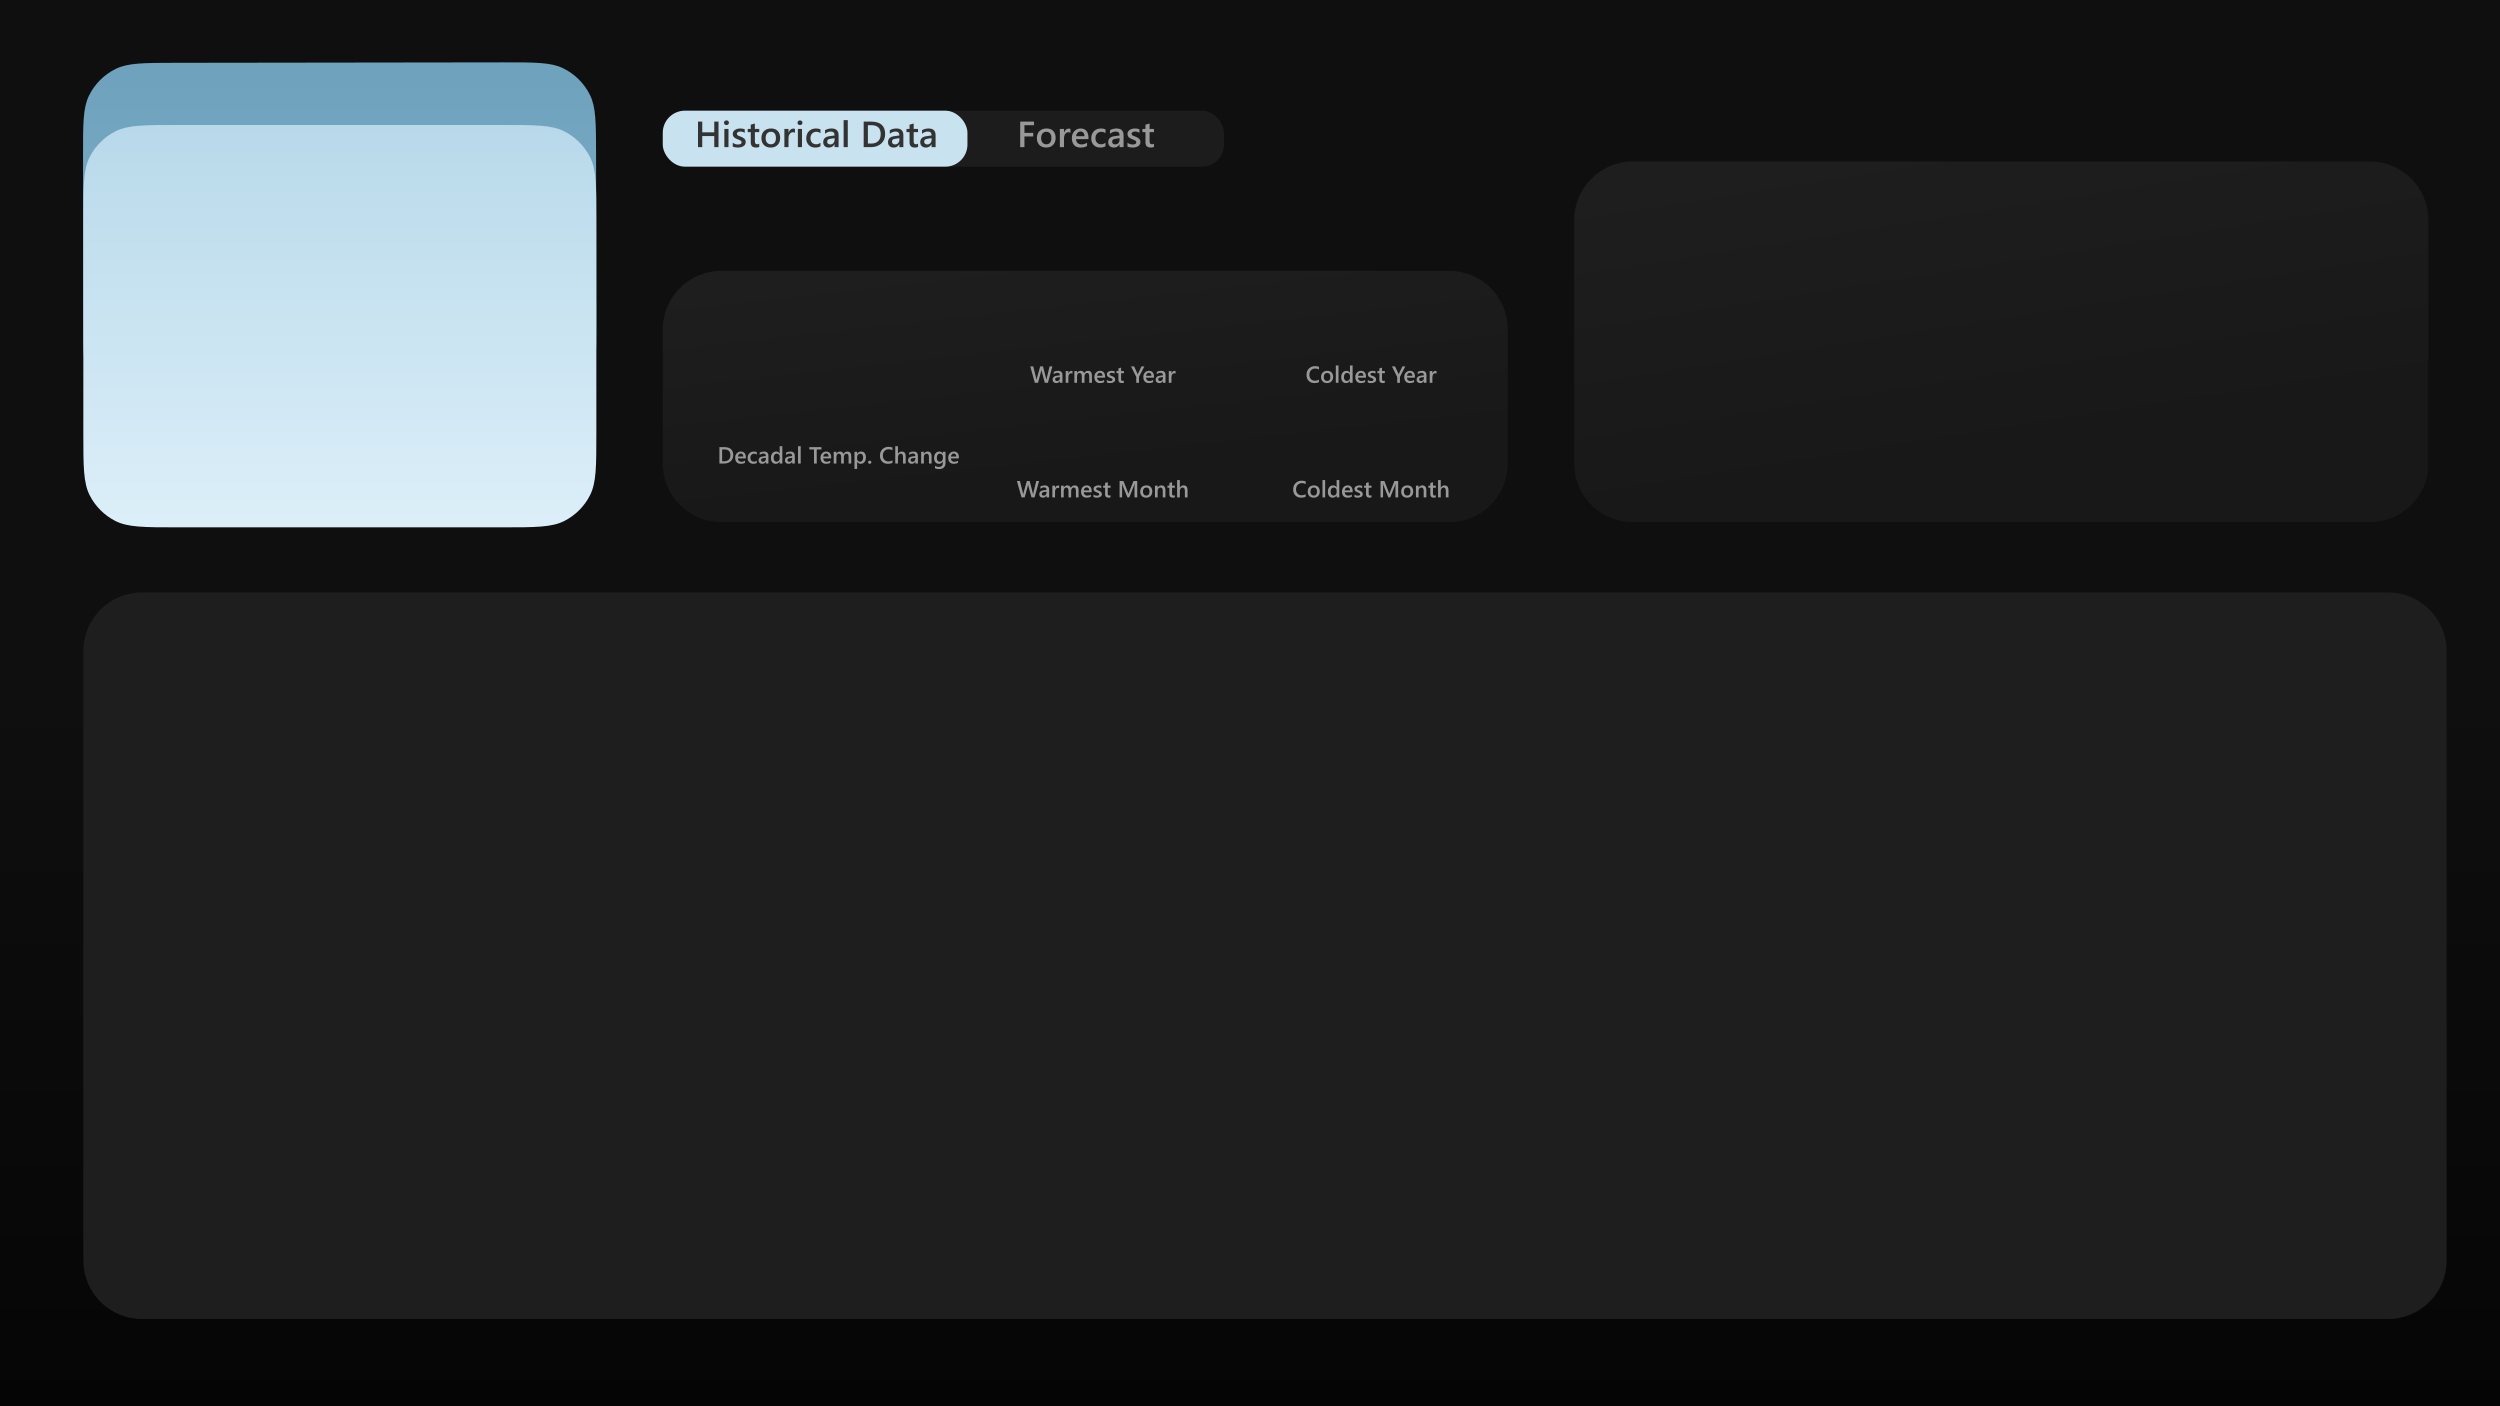 <svg width="1920" height="1080" viewBox="0 0 1920 1080" fill="none" xmlns="http://www.w3.org/2000/svg">
<g clip-path="url(#clip0_38_2)">
<rect x="-16" y="-23" width="2050" height="1211" fill="url(#paint0_linear_38_2)"/>
<path d="M64 500C64 475.147 84.147 455 109 455H1834C1858.85 455 1879 475.147 1879 500V968C1879 992.853 1858.85 1013 1834 1013H109C84.147 1013 64 992.853 64 968V500Z" fill="url(#paint1_linear_38_2)"/>
<path d="M509 253C509 228.147 529.147 208 554 208H1113C1137.85 208 1158 228.147 1158 253V356C1158 380.853 1137.85 401 1113 401H554C529.147 401 509 380.853 509 356V253Z" fill="url(#paint2_linear_38_2)"/>
<path d="M1209 169C1209 144.147 1229.15 124 1254 124H1820C1844.85 124 1865 144.147 1865 169V356C1865 380.853 1844.85 401 1820 401H1254C1229.15 401 1209 380.853 1209 356V169Z" fill="url(#paint3_linear_38_2)"/>
<g filter="url(#filter0_d_38_2)">
<path d="M457.955 242.443C457.988 266.796 458.005 278.973 453.429 288.346C449.048 297.32 441.806 304.582 432.843 308.988C423.483 313.59 411.306 313.606 386.952 313.64L135.153 313.984C110.799 314.018 98.622 314.034 89.249 309.458C80.275 305.077 73.013 297.835 68.607 288.873C64.005 279.512 63.989 267.335 63.955 242.982L63.781 115.437C63.748 91.084 63.731 78.907 68.307 69.534C72.688 60.559 79.93 53.297 88.893 48.892C98.253 44.29 110.43 44.273 134.784 44.24L386.583 43.895C410.937 43.862 423.114 43.845 432.487 48.421C441.461 52.803 448.723 60.045 453.129 69.007C457.731 78.368 457.747 90.544 457.781 114.898L457.955 242.443Z" fill="url(#paint4_linear_38_2)"/>
</g>
<g filter="url(#filter1_d_38_2)">
<path d="M64 164C64 138.798 64 126.196 68.905 116.57C73.219 108.103 80.103 101.219 88.57 96.905C98.197 92 110.798 92 136 92H386C411.202 92 423.804 92 433.43 96.905C441.897 101.219 448.781 108.103 453.095 116.57C458 126.196 458 138.798 458 164V329C458 354.202 458 366.804 453.095 376.43C448.781 384.897 441.897 391.781 433.43 396.095C423.804 401 411.202 401 386 401H136C110.798 401 98.197 401 88.57 396.095C80.103 391.781 73.219 384.897 68.905 376.43C64 366.804 64 354.202 64 329V164Z" fill="url(#paint5_linear_38_2)"/>
</g>
<g filter="url(#filter2_d_38_2)">
<rect x="713" y="81" width="227" height="43" rx="17" fill="#1C1C1C"/>
</g>
<g filter="url(#filter3_d_38_2)">
<rect x="509" y="81" width="234" height="43" rx="17" fill="#C9E2EF"/>
</g>
<path d="M551.818 113H548.551V104.496H539.322V113H536.068V93.394H539.322V101.639H548.551V93.394H551.818V113ZM557.902 96.061C557.383 96.061 556.936 95.892 556.562 95.555C556.198 95.217 556.016 94.789 556.016 94.269C556.016 93.75 556.198 93.317 556.562 92.971C556.936 92.624 557.383 92.451 557.902 92.451C558.44 92.451 558.896 92.624 559.27 92.971C559.643 93.317 559.83 93.75 559.83 94.269C559.83 94.762 559.643 95.186 559.27 95.541C558.896 95.887 558.44 96.061 557.902 96.061ZM559.475 113H556.303V99H559.475V113ZM562.756 112.562V109.623C563.941 110.525 565.249 110.977 566.68 110.977C568.594 110.977 569.551 110.411 569.551 109.281C569.551 108.962 569.469 108.693 569.305 108.475C569.141 108.247 568.917 108.046 568.635 107.873C568.361 107.7 568.033 107.545 567.65 107.408C567.277 107.271 566.857 107.117 566.393 106.943C565.818 106.715 565.299 106.474 564.834 106.219C564.378 105.964 563.995 105.676 563.686 105.357C563.385 105.029 563.157 104.66 563.002 104.25C562.847 103.84 562.77 103.361 562.77 102.814C562.77 102.14 562.929 101.548 563.248 101.037C563.567 100.518 563.995 100.085 564.533 99.738C565.071 99.383 565.682 99.118 566.365 98.945C567.049 98.763 567.755 98.672 568.484 98.672C569.779 98.672 570.936 98.868 571.957 99.26V102.035C570.973 101.361 569.842 101.023 568.566 101.023C568.165 101.023 567.801 101.064 567.473 101.146C567.154 101.229 566.88 101.342 566.652 101.488C566.424 101.634 566.247 101.812 566.119 102.021C565.992 102.222 565.928 102.445 565.928 102.691C565.928 102.992 565.992 103.247 566.119 103.457C566.247 103.667 566.434 103.854 566.68 104.018C566.935 104.173 567.236 104.318 567.582 104.455C567.938 104.583 568.343 104.724 568.799 104.879C569.4 105.125 569.938 105.376 570.412 105.631C570.895 105.886 571.305 106.178 571.643 106.506C571.98 106.825 572.24 107.199 572.422 107.627C572.604 108.046 572.695 108.548 572.695 109.131C572.695 109.842 572.531 110.462 572.203 110.99C571.875 111.519 571.438 111.956 570.891 112.303C570.344 112.649 569.71 112.904 568.99 113.068C568.279 113.242 567.527 113.328 566.734 113.328C565.203 113.328 563.877 113.073 562.756 112.562ZM583.1 112.85C582.48 113.16 581.664 113.314 580.652 113.314C577.936 113.314 576.578 112.011 576.578 109.404V101.488H574.24V99H576.578V95.76L579.75 94.857V99H583.1V101.488H579.75V108.488C579.75 109.318 579.9 109.91 580.201 110.266C580.502 110.621 581.003 110.799 581.705 110.799C582.243 110.799 582.708 110.644 583.1 110.334V112.85ZM591.877 113.328C589.717 113.328 587.99 112.676 586.695 111.373C585.41 110.061 584.768 108.324 584.768 106.164C584.768 103.812 585.438 101.976 586.777 100.654C588.126 99.333 589.94 98.672 592.219 98.672C594.406 98.672 596.111 99.314 597.332 100.6C598.553 101.885 599.164 103.667 599.164 105.945C599.164 108.178 598.503 109.969 597.182 111.318C595.869 112.658 594.101 113.328 591.877 113.328ZM592.027 101.201C590.788 101.201 589.808 101.634 589.088 102.5C588.368 103.366 588.008 104.56 588.008 106.082C588.008 107.549 588.372 108.707 589.102 109.555C589.831 110.393 590.806 110.812 592.027 110.812C593.276 110.812 594.233 110.398 594.898 109.568C595.573 108.739 595.91 107.559 595.91 106.027C595.91 104.487 595.573 103.298 594.898 102.459C594.233 101.62 593.276 101.201 592.027 101.201ZM610.525 102.021C610.143 101.721 609.591 101.57 608.871 101.57C607.932 101.57 607.148 101.994 606.52 102.842C605.891 103.689 605.576 104.842 605.576 106.301V113H602.404V99H605.576V101.885H605.631C605.941 100.9 606.415 100.135 607.053 99.588C607.7 99.032 608.42 98.754 609.213 98.754C609.787 98.754 610.225 98.841 610.525 99.014V102.021ZM614.367 96.061C613.848 96.061 613.401 95.892 613.027 95.555C612.663 95.217 612.48 94.789 612.48 94.269C612.48 93.75 612.663 93.317 613.027 92.971C613.401 92.624 613.848 92.451 614.367 92.451C614.905 92.451 615.361 92.624 615.734 92.971C616.108 93.317 616.295 93.75 616.295 94.269C616.295 94.762 616.108 95.186 615.734 95.541C615.361 95.887 614.905 96.061 614.367 96.061ZM615.939 113H612.768V99H615.939V113ZM630.117 112.357C628.996 113.005 627.67 113.328 626.139 113.328C624.061 113.328 622.383 112.681 621.107 111.387C619.831 110.083 619.193 108.397 619.193 106.328C619.193 104.022 619.877 102.172 621.244 100.777C622.62 99.374 624.457 98.672 626.754 98.672C628.03 98.672 629.156 98.895 630.131 99.342V102.295C629.156 101.566 628.117 101.201 627.014 101.201C625.674 101.201 624.576 101.657 623.719 102.568C622.862 103.471 622.434 104.656 622.434 106.123C622.434 107.572 622.835 108.716 623.637 109.555C624.448 110.393 625.533 110.812 626.891 110.812C628.03 110.812 629.105 110.407 630.117 109.596V112.357ZM644.021 113H640.945V110.812H640.891C639.924 112.49 638.507 113.328 636.639 113.328C635.262 113.328 634.182 112.954 633.398 112.207C632.624 111.46 632.236 110.471 632.236 109.24C632.236 106.597 633.758 105.057 636.803 104.619L640.959 104.031C640.959 102.035 640.011 101.037 638.115 101.037C636.447 101.037 634.943 101.611 633.604 102.76V99.984C635.08 99.109 636.785 98.672 638.717 98.672C642.253 98.672 644.021 100.413 644.021 103.895V113ZM640.959 106.123L638.02 106.533C637.108 106.652 636.42 106.875 635.955 107.203C635.499 107.522 635.271 108.087 635.271 108.898C635.271 109.491 635.481 109.979 635.9 110.361C636.329 110.735 636.898 110.922 637.609 110.922C638.576 110.922 639.373 110.585 640.002 109.91C640.64 109.227 640.959 108.37 640.959 107.34V106.123ZM651.09 113H647.904V92.273H651.09V113ZM663.299 113V93.394H668.959C676.187 93.394 679.801 96.58 679.801 102.951C679.801 105.977 678.798 108.411 676.793 110.252C674.788 112.084 672.099 113 668.727 113H663.299ZM666.539 96.156V110.252H669.137C671.424 110.252 673.202 109.623 674.469 108.365C675.745 107.107 676.383 105.33 676.383 103.033C676.383 98.449 674.008 96.156 669.26 96.156H666.539ZM693.787 113H690.711V110.812H690.656C689.69 112.49 688.273 113.328 686.404 113.328C685.028 113.328 683.948 112.954 683.164 112.207C682.389 111.46 682.002 110.471 682.002 109.24C682.002 106.597 683.524 105.057 686.568 104.619L690.725 104.031C690.725 102.035 689.777 101.037 687.881 101.037C686.213 101.037 684.709 101.611 683.369 102.76V99.984C684.846 99.109 686.55 98.672 688.482 98.672C692.019 98.672 693.787 100.413 693.787 103.895V113ZM690.725 106.123L687.785 106.533C686.874 106.652 686.186 106.875 685.721 107.203C685.265 107.522 685.037 108.087 685.037 108.898C685.037 109.491 685.247 109.979 685.666 110.361C686.094 110.735 686.664 110.922 687.375 110.922C688.341 110.922 689.139 110.585 689.768 109.91C690.406 109.227 690.725 108.37 690.725 107.34V106.123ZM705.053 112.85C704.433 113.16 703.617 113.314 702.605 113.314C699.889 113.314 698.531 112.011 698.531 109.404V101.488H696.193V99H698.531V95.76L701.703 94.857V99H705.053V101.488H701.703V108.488C701.703 109.318 701.854 109.91 702.154 110.266C702.455 110.621 702.956 110.799 703.658 110.799C704.196 110.799 704.661 110.644 705.053 110.334V112.85ZM718.533 113H715.457V110.812H715.402C714.436 112.49 713.019 113.328 711.15 113.328C709.774 113.328 708.694 112.954 707.91 112.207C707.135 111.46 706.748 110.471 706.748 109.24C706.748 106.597 708.27 105.057 711.314 104.619L715.471 104.031C715.471 102.035 714.523 101.037 712.627 101.037C710.959 101.037 709.455 101.611 708.115 102.76V99.984C709.592 99.109 711.296 98.672 713.229 98.672C716.765 98.672 718.533 100.413 718.533 103.895V113ZM715.471 106.123L712.531 106.533C711.62 106.652 710.932 106.875 710.467 107.203C710.011 107.522 709.783 108.087 709.783 108.898C709.783 109.491 709.993 109.979 710.412 110.361C710.84 110.735 711.41 110.922 712.121 110.922C713.087 110.922 713.885 110.585 714.514 109.91C715.152 109.227 715.471 108.37 715.471 107.34V106.123Z" fill="#333333"/>
<path d="M794.092 96.156H786.764V102.049H793.518V104.797H786.764V113H783.51V93.394H794.092V96.156ZM803.443 113.328C801.283 113.328 799.556 112.676 798.262 111.373C796.977 110.061 796.334 108.324 796.334 106.164C796.334 103.812 797.004 101.976 798.344 100.654C799.693 99.333 801.507 98.672 803.785 98.672C805.973 98.672 807.677 99.314 808.898 100.6C810.12 101.885 810.73 103.667 810.73 105.945C810.73 108.178 810.07 109.969 808.748 111.318C807.436 112.658 805.667 113.328 803.443 113.328ZM803.594 101.201C802.354 101.201 801.374 101.634 800.654 102.5C799.934 103.366 799.574 104.56 799.574 106.082C799.574 107.549 799.939 108.707 800.668 109.555C801.397 110.393 802.372 110.812 803.594 110.812C804.842 110.812 805.799 110.398 806.465 109.568C807.139 108.739 807.477 107.559 807.477 106.027C807.477 104.487 807.139 103.298 806.465 102.459C805.799 101.62 804.842 101.201 803.594 101.201ZM822.092 102.021C821.709 101.721 821.158 101.57 820.438 101.57C819.499 101.57 818.715 101.994 818.086 102.842C817.457 103.689 817.143 104.842 817.143 106.301V113H813.971V99H817.143V101.885H817.197C817.507 100.9 817.981 100.135 818.619 99.588C819.266 99.032 819.986 98.754 820.779 98.754C821.354 98.754 821.791 98.841 822.092 99.014V102.021ZM835.941 106.861H826.398C826.435 108.156 826.831 109.154 827.588 109.855C828.354 110.557 829.402 110.908 830.732 110.908C832.227 110.908 833.599 110.462 834.848 109.568V112.125C833.572 112.927 831.885 113.328 829.789 113.328C827.729 113.328 826.111 112.695 824.936 111.428C823.769 110.152 823.186 108.361 823.186 106.055C823.186 103.876 823.828 102.104 825.113 100.736C826.408 99.36 828.012 98.672 829.926 98.672C831.84 98.672 833.321 99.287 834.369 100.518C835.417 101.748 835.941 103.457 835.941 105.645V106.861ZM832.879 104.619C832.87 103.48 832.601 102.596 832.072 101.967C831.544 101.329 830.814 101.01 829.885 101.01C828.973 101.01 828.199 101.342 827.561 102.008C826.932 102.673 826.544 103.544 826.398 104.619H832.879ZM848.984 112.357C847.863 113.005 846.537 113.328 845.006 113.328C842.928 113.328 841.251 112.681 839.975 111.387C838.699 110.083 838.061 108.397 838.061 106.328C838.061 104.022 838.744 102.172 840.111 100.777C841.488 99.374 843.324 98.672 845.621 98.672C846.897 98.672 848.023 98.895 848.998 99.342V102.295C848.023 101.566 846.984 101.201 845.881 101.201C844.541 101.201 843.443 101.657 842.586 102.568C841.729 103.471 841.301 104.656 841.301 106.123C841.301 107.572 841.702 108.716 842.504 109.555C843.315 110.393 844.4 110.812 845.758 110.812C846.897 110.812 847.973 110.407 848.984 109.596V112.357ZM862.889 113H859.812V110.812H859.758C858.792 112.49 857.374 113.328 855.506 113.328C854.13 113.328 853.049 112.954 852.266 112.207C851.491 111.46 851.104 110.471 851.104 109.24C851.104 106.597 852.626 105.057 855.67 104.619L859.826 104.031C859.826 102.035 858.878 101.037 856.982 101.037C855.314 101.037 853.811 101.611 852.471 102.76V99.984C853.947 99.109 855.652 98.672 857.584 98.672C861.12 98.672 862.889 100.413 862.889 103.895V113ZM859.826 106.123L856.887 106.533C855.975 106.652 855.287 106.875 854.822 107.203C854.367 107.522 854.139 108.087 854.139 108.898C854.139 109.491 854.348 109.979 854.768 110.361C855.196 110.735 855.766 110.922 856.477 110.922C857.443 110.922 858.24 110.585 858.869 109.91C859.507 109.227 859.826 108.37 859.826 107.34V106.123ZM865.896 112.562V109.623C867.081 110.525 868.389 110.977 869.82 110.977C871.734 110.977 872.691 110.411 872.691 109.281C872.691 108.962 872.609 108.693 872.445 108.475C872.281 108.247 872.058 108.046 871.775 107.873C871.502 107.7 871.174 107.545 870.791 107.408C870.417 107.271 869.998 107.117 869.533 106.943C868.959 106.715 868.439 106.474 867.975 106.219C867.519 105.964 867.136 105.676 866.826 105.357C866.525 105.029 866.298 104.66 866.143 104.25C865.988 103.84 865.91 103.361 865.91 102.814C865.91 102.14 866.07 101.548 866.389 101.037C866.708 100.518 867.136 100.085 867.674 99.738C868.212 99.383 868.822 99.118 869.506 98.945C870.189 98.763 870.896 98.672 871.625 98.672C872.919 98.672 874.077 98.868 875.098 99.26V102.035C874.113 101.361 872.983 101.023 871.707 101.023C871.306 101.023 870.941 101.064 870.613 101.146C870.294 101.229 870.021 101.342 869.793 101.488C869.565 101.634 869.387 101.812 869.26 102.021C869.132 102.222 869.068 102.445 869.068 102.691C869.068 102.992 869.132 103.247 869.26 103.457C869.387 103.667 869.574 103.854 869.82 104.018C870.076 104.173 870.376 104.318 870.723 104.455C871.078 104.583 871.484 104.724 871.939 104.879C872.541 105.125 873.079 105.376 873.553 105.631C874.036 105.886 874.446 106.178 874.783 106.506C875.12 106.825 875.38 107.199 875.562 107.627C875.745 108.046 875.836 108.548 875.836 109.131C875.836 109.842 875.672 110.462 875.344 110.99C875.016 111.519 874.578 111.956 874.031 112.303C873.484 112.649 872.851 112.904 872.131 113.068C871.42 113.242 870.668 113.328 869.875 113.328C868.344 113.328 867.018 113.073 865.896 112.562ZM886.24 112.85C885.62 113.16 884.805 113.314 883.793 113.314C881.077 113.314 879.719 112.011 879.719 109.404V101.488H877.381V99H879.719V95.76L882.891 94.857V99H886.24V101.488H882.891V108.488C882.891 109.318 883.041 109.91 883.342 110.266C883.643 110.621 884.144 110.799 884.846 110.799C885.383 110.799 885.848 110.644 886.24 110.334V112.85Z" fill="#999999"/>
<path d="M552.515 356V343.396H556.153C560.8 343.396 563.123 345.444 563.123 349.54C563.123 351.485 562.479 353.05 561.189 354.233C559.9 355.411 558.172 356 556.004 356H552.515ZM554.598 345.172V354.233H556.268C557.738 354.233 558.881 353.829 559.695 353.021C560.516 352.212 560.926 351.069 560.926 349.593C560.926 346.646 559.399 345.172 556.347 345.172H554.598ZM572.826 352.054H566.691C566.715 352.886 566.97 353.527 567.456 353.979C567.948 354.43 568.622 354.655 569.478 354.655C570.438 354.655 571.32 354.368 572.123 353.794V355.438C571.303 355.953 570.219 356.211 568.871 356.211C567.547 356.211 566.507 355.804 565.751 354.989C565.001 354.169 564.626 353.018 564.626 351.535C564.626 350.135 565.039 348.995 565.865 348.116C566.697 347.231 567.729 346.789 568.959 346.789C570.189 346.789 571.142 347.185 571.815 347.976C572.489 348.767 572.826 349.865 572.826 351.271V352.054ZM570.857 350.612C570.852 349.88 570.679 349.312 570.339 348.907C569.999 348.497 569.53 348.292 568.933 348.292C568.347 348.292 567.849 348.506 567.438 348.934C567.034 349.361 566.785 349.921 566.691 350.612H570.857ZM581.211 355.587C580.49 356.003 579.638 356.211 578.653 356.211C577.317 356.211 576.239 355.795 575.419 354.963C574.599 354.125 574.188 353.041 574.188 351.711C574.188 350.229 574.628 349.039 575.507 348.143C576.392 347.24 577.572 346.789 579.049 346.789C579.869 346.789 580.593 346.933 581.22 347.22V349.118C580.593 348.649 579.925 348.415 579.216 348.415C578.354 348.415 577.648 348.708 577.098 349.294C576.547 349.874 576.271 350.636 576.271 351.579C576.271 352.511 576.529 353.246 577.045 353.785C577.566 354.324 578.264 354.594 579.137 354.594C579.869 354.594 580.561 354.333 581.211 353.812V355.587ZM590.149 356H588.172V354.594H588.137C587.516 355.672 586.604 356.211 585.403 356.211C584.519 356.211 583.824 355.971 583.32 355.49C582.822 355.01 582.573 354.374 582.573 353.583C582.573 351.884 583.552 350.894 585.509 350.612L588.181 350.234C588.181 348.951 587.571 348.31 586.353 348.31C585.28 348.31 584.313 348.679 583.452 349.417V347.633C584.401 347.07 585.497 346.789 586.739 346.789C589.013 346.789 590.149 347.908 590.149 350.146V356ZM588.181 351.579L586.291 351.843C585.705 351.919 585.263 352.062 584.964 352.273C584.671 352.479 584.524 352.842 584.524 353.363C584.524 353.744 584.659 354.058 584.929 354.304C585.204 354.544 585.57 354.664 586.027 354.664C586.648 354.664 587.161 354.447 587.565 354.014C587.976 353.574 588.181 353.023 588.181 352.361V351.579ZM600.828 356H598.789V354.471H598.754C598.098 355.631 597.087 356.211 595.722 356.211C594.614 356.211 593.727 355.81 593.059 355.007C592.396 354.198 592.065 353.1 592.065 351.711C592.065 350.223 592.432 349.03 593.164 348.134C593.902 347.237 594.884 346.789 596.108 346.789C597.321 346.789 598.203 347.275 598.754 348.248H598.789V342.676H600.828V356ZM598.815 351.887V350.709C598.815 350.07 598.607 349.528 598.191 349.083C597.775 348.638 597.245 348.415 596.601 348.415C595.839 348.415 595.238 348.699 594.799 349.268C594.365 349.836 594.148 350.624 594.148 351.632C594.148 352.546 594.356 353.27 594.772 353.803C595.194 354.33 595.76 354.594 596.469 354.594C597.166 354.594 597.731 354.339 598.165 353.829C598.599 353.313 598.815 352.666 598.815 351.887ZM610.399 356H608.422V354.594H608.387C607.766 355.672 606.854 356.211 605.653 356.211C604.769 356.211 604.074 355.971 603.57 355.49C603.072 355.01 602.823 354.374 602.823 353.583C602.823 351.884 603.802 350.894 605.759 350.612L608.431 350.234C608.431 348.951 607.821 348.31 606.603 348.31C605.53 348.31 604.563 348.679 603.702 349.417V347.633C604.651 347.07 605.747 346.789 606.989 346.789C609.263 346.789 610.399 347.908 610.399 350.146V356ZM608.431 351.579L606.541 351.843C605.955 351.919 605.513 352.062 605.214 352.273C604.921 352.479 604.774 352.842 604.774 353.363C604.774 353.744 604.909 354.058 605.179 354.304C605.454 354.544 605.82 354.664 606.277 354.664C606.898 354.664 607.411 354.447 607.815 354.014C608.226 353.574 608.431 353.023 608.431 352.361V351.579ZM614.943 356H612.896V342.676H614.943V356ZM630.878 345.172H627.257V356H625.165V345.172H621.553V343.396H630.878V345.172ZM638.357 352.054H632.223C632.246 352.886 632.501 353.527 632.987 353.979C633.479 354.43 634.153 354.655 635.009 354.655C635.97 354.655 636.852 354.368 637.654 353.794V355.438C636.834 355.953 635.75 356.211 634.402 356.211C633.078 356.211 632.038 355.804 631.282 354.989C630.532 354.169 630.157 353.018 630.157 351.535C630.157 350.135 630.57 348.995 631.396 348.116C632.229 347.231 633.26 346.789 634.49 346.789C635.721 346.789 636.673 347.185 637.347 347.976C638.021 348.767 638.357 349.865 638.357 351.271V352.054ZM636.389 350.612C636.383 349.88 636.21 349.312 635.87 348.907C635.53 348.497 635.062 348.292 634.464 348.292C633.878 348.292 633.38 348.506 632.97 348.934C632.565 349.361 632.316 349.921 632.223 350.612H636.389ZM653.756 356H651.717V351.096C651.717 350.152 651.582 349.47 651.312 349.048C651.049 348.626 650.601 348.415 649.968 348.415C649.435 348.415 648.98 348.682 648.605 349.215C648.236 349.748 648.052 350.387 648.052 351.131V356H646.004V350.929C646.004 349.253 645.412 348.415 644.229 348.415C643.678 348.415 643.224 348.667 642.866 349.171C642.515 349.675 642.339 350.328 642.339 351.131V356H640.3V347H642.339V348.424H642.374C643.024 347.334 643.971 346.789 645.213 346.789C645.834 346.789 646.376 346.962 646.839 347.308C647.308 347.647 647.627 348.096 647.797 348.652C648.465 347.41 649.461 346.789 650.785 346.789C652.766 346.789 653.756 348.011 653.756 350.454V356ZM658.317 354.673H658.282V360.14H656.243V347H658.282V348.582H658.317C659.015 347.387 660.034 346.789 661.376 346.789C662.519 346.789 663.409 347.19 664.048 347.993C664.687 348.796 665.006 349.874 665.006 351.228C665.006 352.728 664.646 353.929 663.925 354.831C663.204 355.733 662.22 356.185 660.972 356.185C659.823 356.185 658.938 355.681 658.317 354.673ZM658.265 351.122V352.238C658.265 352.895 658.473 353.451 658.889 353.908C659.311 354.365 659.844 354.594 660.488 354.594C661.244 354.594 661.836 354.301 662.264 353.715C662.697 353.123 662.914 352.3 662.914 351.245C662.914 350.36 662.712 349.669 662.308 349.171C661.909 348.667 661.367 348.415 660.682 348.415C659.955 348.415 659.369 348.673 658.924 349.188C658.484 349.704 658.265 350.349 658.265 351.122ZM667.933 356.193C667.581 356.193 667.282 356.079 667.036 355.851C666.79 355.616 666.667 355.338 666.667 355.016C666.667 354.688 666.79 354.406 667.036 354.172C667.282 353.938 667.581 353.82 667.933 353.82C668.29 353.82 668.592 353.938 668.838 354.172C669.09 354.406 669.216 354.688 669.216 355.016C669.216 355.338 669.09 355.616 668.838 355.851C668.592 356.079 668.29 356.193 667.933 356.193ZM685.405 355.473C684.456 355.965 683.275 356.211 681.863 356.211C680.035 356.211 678.57 355.634 677.469 354.479C676.367 353.325 675.816 351.811 675.816 349.936C675.816 347.92 676.435 346.291 677.671 345.049C678.913 343.807 680.48 343.186 682.373 343.186C683.592 343.186 684.603 343.358 685.405 343.704V345.778C684.556 345.274 683.618 345.022 682.593 345.022C681.228 345.022 680.12 345.459 679.271 346.332C678.427 347.205 678.005 348.371 678.005 349.83C678.005 351.219 678.4 352.326 679.191 353.152C679.982 353.973 681.022 354.383 682.312 354.383C683.501 354.383 684.532 354.102 685.405 353.539V355.473ZM695.565 356H693.526V351.078C693.526 349.297 692.932 348.406 691.742 348.406C691.145 348.406 690.641 348.664 690.23 349.18C689.82 349.695 689.615 350.354 689.615 351.157V356H687.567V342.676H689.615V348.494H689.65C690.33 347.357 691.303 346.789 692.568 346.789C694.566 346.789 695.565 348.011 695.565 350.454V356ZM704.952 356H702.975V354.594H702.939C702.318 355.672 701.407 356.211 700.206 356.211C699.321 356.211 698.627 355.971 698.123 355.49C697.625 355.01 697.376 354.374 697.376 353.583C697.376 351.884 698.354 350.894 700.312 350.612L702.983 350.234C702.983 348.951 702.374 348.31 701.155 348.31C700.083 348.31 699.116 348.679 698.255 349.417V347.633C699.204 347.07 700.3 346.789 701.542 346.789C703.815 346.789 704.952 347.908 704.952 350.146V356ZM702.983 351.579L701.094 351.843C700.508 351.919 700.065 352.062 699.767 352.273C699.474 352.479 699.327 352.842 699.327 353.363C699.327 353.744 699.462 354.058 699.731 354.304C700.007 354.544 700.373 354.664 700.83 354.664C701.451 354.664 701.964 354.447 702.368 354.014C702.778 353.574 702.983 353.023 702.983 352.361V351.579ZM715.464 356H713.425V350.929C713.425 349.247 712.83 348.406 711.641 348.406C711.02 348.406 710.507 348.641 710.103 349.109C709.698 349.572 709.496 350.158 709.496 350.867V356H707.448V347H709.496V348.494H709.531C710.205 347.357 711.178 346.789 712.449 346.789C713.428 346.789 714.175 347.108 714.69 347.747C715.206 348.38 715.464 349.297 715.464 350.498V356ZM726.151 355.279C726.151 358.584 724.49 360.236 721.168 360.236C719.996 360.236 718.974 360.04 718.101 359.647V357.784C719.085 358.347 720.02 358.628 720.904 358.628C723.043 358.628 724.112 357.576 724.112 355.473V354.488H724.077C723.403 355.637 722.39 356.211 721.036 356.211C719.94 356.211 719.056 355.812 718.382 355.016C717.714 354.213 717.38 353.138 717.38 351.79C717.38 350.261 717.74 349.045 718.461 348.143C719.182 347.24 720.172 346.789 721.432 346.789C722.621 346.789 723.503 347.275 724.077 348.248H724.112V347H726.151V355.279ZM724.13 351.878V350.709C724.13 350.076 723.919 349.537 723.497 349.092C723.081 348.641 722.56 348.415 721.933 348.415C721.159 348.415 720.553 348.702 720.113 349.276C719.68 349.845 719.463 350.642 719.463 351.667C719.463 352.552 719.671 353.261 720.087 353.794C720.509 354.321 721.065 354.585 721.757 354.585C722.46 354.585 723.031 354.333 723.471 353.829C723.91 353.319 724.13 352.669 724.13 351.878ZM736.426 352.054H730.291C730.314 352.886 730.569 353.527 731.056 353.979C731.548 354.43 732.222 354.655 733.077 354.655C734.038 354.655 734.92 354.368 735.723 353.794V355.438C734.902 355.953 733.818 356.211 732.471 356.211C731.146 356.211 730.106 355.804 729.351 354.989C728.601 354.169 728.226 353.018 728.226 351.535C728.226 350.135 728.639 348.995 729.465 348.116C730.297 347.231 731.328 346.789 732.559 346.789C733.789 346.789 734.741 347.185 735.415 347.976C736.089 348.767 736.426 349.865 736.426 351.271V352.054ZM734.457 350.612C734.451 349.88 734.278 349.312 733.938 348.907C733.599 348.497 733.13 348.292 732.532 348.292C731.946 348.292 731.448 348.506 731.038 348.934C730.634 349.361 730.385 349.921 730.291 350.612H734.457Z" fill="#999999"/>
<path d="M798.001 369.396L794.547 382H792.183L789.783 373.185C789.684 372.81 789.622 372.399 789.599 371.954H789.563C789.534 372.37 789.464 372.774 789.353 373.167L786.944 382H784.527L781.003 369.396H783.297L785.582 378.625C785.676 379.012 785.734 379.416 785.758 379.838H785.802C785.825 379.539 785.907 379.135 786.048 378.625L788.632 369.396H790.785L793.176 378.695C793.258 379.012 793.319 379.387 793.36 379.82H793.396C793.413 379.527 793.48 379.141 793.598 378.66L795.839 369.396H798.001ZM805.727 382H803.749V380.594H803.714C803.093 381.672 802.182 382.211 800.98 382.211C800.096 382.211 799.401 381.971 798.897 381.49C798.399 381.01 798.15 380.374 798.15 379.583C798.15 377.884 799.129 376.894 801.086 376.612L803.758 376.234C803.758 374.951 803.148 374.31 801.93 374.31C800.857 374.31 799.891 374.679 799.029 375.417V373.633C799.979 373.07 801.074 372.789 802.316 372.789C804.59 372.789 805.727 373.908 805.727 376.146V382ZM803.758 377.579L801.868 377.843C801.282 377.919 800.84 378.062 800.541 378.273C800.248 378.479 800.102 378.842 800.102 379.363C800.102 379.744 800.236 380.058 800.506 380.304C800.781 380.544 801.147 380.664 801.604 380.664C802.226 380.664 802.738 380.447 803.143 380.014C803.553 379.574 803.758 379.023 803.758 378.361V377.579ZM813.443 374.942C813.197 374.749 812.843 374.652 812.38 374.652C811.776 374.652 811.272 374.925 810.868 375.47C810.464 376.015 810.262 376.756 810.262 377.693V382H808.223V373H810.262V374.854H810.297C810.496 374.222 810.801 373.729 811.211 373.378C811.627 373.021 812.09 372.842 812.6 372.842C812.969 372.842 813.25 372.897 813.443 373.009V374.942ZM828.341 382H826.302V377.096C826.302 376.152 826.167 375.47 825.897 375.048C825.634 374.626 825.186 374.415 824.553 374.415C824.02 374.415 823.565 374.682 823.19 375.215C822.821 375.748 822.637 376.387 822.637 377.131V382H820.589V376.929C820.589 375.253 819.997 374.415 818.813 374.415C818.263 374.415 817.809 374.667 817.451 375.171C817.1 375.675 816.924 376.328 816.924 377.131V382H814.885V373H816.924V374.424H816.959C817.609 373.334 818.556 372.789 819.798 372.789C820.419 372.789 820.961 372.962 821.424 373.308C821.893 373.647 822.212 374.096 822.382 374.652C823.05 373.41 824.046 372.789 825.37 372.789C827.351 372.789 828.341 374.011 828.341 376.454V382ZM838.448 378.054H832.313C832.337 378.886 832.592 379.527 833.078 379.979C833.57 380.43 834.244 380.655 835.1 380.655C836.061 380.655 836.942 380.368 837.745 379.794V381.438C836.925 381.953 835.841 382.211 834.493 382.211C833.169 382.211 832.129 381.804 831.373 380.989C830.623 380.169 830.248 379.018 830.248 377.535C830.248 376.135 830.661 374.995 831.487 374.116C832.319 373.231 833.351 372.789 834.581 372.789C835.812 372.789 836.764 373.185 837.438 373.976C838.111 374.767 838.448 375.865 838.448 377.271V378.054ZM836.479 376.612C836.474 375.88 836.301 375.312 835.961 374.907C835.621 374.497 835.152 374.292 834.555 374.292C833.969 374.292 833.471 374.506 833.061 374.934C832.656 375.361 832.407 375.921 832.313 376.612H836.479ZM839.828 381.719V379.829C840.59 380.409 841.431 380.699 842.351 380.699C843.581 380.699 844.196 380.336 844.196 379.609C844.196 379.404 844.144 379.231 844.038 379.091C843.933 378.944 843.789 378.815 843.607 378.704C843.432 378.593 843.221 378.493 842.975 378.405C842.734 378.317 842.465 378.218 842.166 378.106C841.797 377.96 841.463 377.805 841.164 377.641C840.871 377.477 840.625 377.292 840.426 377.087C840.232 376.876 840.086 376.639 839.986 376.375C839.887 376.111 839.837 375.804 839.837 375.452C839.837 375.019 839.939 374.638 840.145 374.31C840.35 373.976 840.625 373.697 840.971 373.475C841.316 373.246 841.709 373.076 842.148 372.965C842.588 372.848 843.042 372.789 843.511 372.789C844.343 372.789 845.087 372.915 845.743 373.167V374.951C845.11 374.518 844.384 374.301 843.563 374.301C843.306 374.301 843.071 374.327 842.86 374.38C842.655 374.433 842.479 374.506 842.333 374.6C842.187 374.693 842.072 374.808 841.99 374.942C841.908 375.071 841.867 375.215 841.867 375.373C841.867 375.566 841.908 375.73 841.99 375.865C842.072 376 842.192 376.12 842.351 376.226C842.515 376.325 842.708 376.419 842.931 376.507C843.159 376.589 843.42 376.68 843.713 376.779C844.1 376.938 844.445 377.099 844.75 377.263C845.061 377.427 845.324 377.614 845.541 377.825C845.758 378.03 845.925 378.271 846.042 378.546C846.159 378.815 846.218 379.138 846.218 379.513C846.218 379.97 846.112 380.368 845.901 380.708C845.69 381.048 845.409 381.329 845.058 381.552C844.706 381.774 844.299 381.938 843.836 382.044C843.379 382.155 842.896 382.211 842.386 382.211C841.401 382.211 840.549 382.047 839.828 381.719ZM852.906 381.903C852.508 382.103 851.983 382.202 851.333 382.202C849.587 382.202 848.714 381.364 848.714 379.688V374.6H847.211V373H848.714V370.917L850.753 370.337V373H852.906V374.6H850.753V379.1C850.753 379.633 850.85 380.014 851.043 380.242C851.236 380.471 851.559 380.585 852.01 380.585C852.355 380.585 852.654 380.485 852.906 380.286V381.903ZM873.385 382H871.311V373.844C871.311 373.176 871.352 372.358 871.434 371.392H871.398C871.27 371.942 871.155 372.338 871.056 372.578L867.294 382H865.853L862.082 372.648C861.977 372.373 861.865 371.954 861.748 371.392H861.713C861.76 371.896 861.783 372.719 861.783 373.861V382H859.85V369.396H862.794L866.107 377.79C866.359 378.435 866.523 378.915 866.6 379.231H866.644C866.86 378.569 867.036 378.077 867.171 377.755L870.546 369.396H873.385V382ZM880.258 382.211C878.869 382.211 877.759 381.792 876.927 380.954C876.101 380.11 875.688 378.994 875.688 377.605C875.688 376.094 876.118 374.913 876.979 374.063C877.847 373.214 879.013 372.789 880.478 372.789C881.884 372.789 882.979 373.202 883.765 374.028C884.55 374.854 884.942 376 884.942 377.465C884.942 378.9 884.518 380.052 883.668 380.919C882.824 381.78 881.688 382.211 880.258 382.211ZM880.354 374.415C879.558 374.415 878.928 374.693 878.465 375.25C878.002 375.807 877.771 376.574 877.771 377.553C877.771 378.496 878.005 379.24 878.474 379.785C878.942 380.324 879.569 380.594 880.354 380.594C881.157 380.594 881.772 380.327 882.2 379.794C882.634 379.261 882.851 378.502 882.851 377.518C882.851 376.527 882.634 375.763 882.2 375.224C881.772 374.685 881.157 374.415 880.354 374.415ZM895.041 382H893.002V376.929C893.002 375.247 892.407 374.406 891.218 374.406C890.597 374.406 890.084 374.641 889.68 375.109C889.275 375.572 889.073 376.158 889.073 376.867V382H887.025V373H889.073V374.494H889.108C889.782 373.357 890.755 372.789 892.026 372.789C893.005 372.789 893.752 373.108 894.268 373.747C894.783 374.38 895.041 375.297 895.041 376.498V382ZM902.283 381.903C901.885 382.103 901.36 382.202 900.71 382.202C898.964 382.202 898.091 381.364 898.091 379.688V374.6H896.588V373H898.091V370.917L900.13 370.337V373H902.283V374.6H900.13V379.1C900.13 379.633 900.227 380.014 900.42 380.242C900.613 380.471 900.936 380.585 901.387 380.585C901.732 380.585 902.031 380.485 902.283 380.286V381.903ZM912.039 382H910V377.078C910 375.297 909.405 374.406 908.216 374.406C907.618 374.406 907.114 374.664 906.704 375.18C906.294 375.695 906.089 376.354 906.089 377.157V382H904.041V368.676H906.089V374.494H906.124C906.804 373.357 907.776 372.789 909.042 372.789C911.04 372.789 912.039 374.011 912.039 376.454V382Z" fill="#999999"/>
<path d="M1002.75 381.473C1001.8 381.965 1000.62 382.211 999.211 382.211C997.383 382.211 995.918 381.634 994.816 380.479C993.715 379.325 993.164 377.811 993.164 375.936C993.164 373.92 993.782 372.291 995.019 371.049C996.261 369.807 997.828 369.186 999.721 369.186C1000.94 369.186 1001.95 369.358 1002.75 369.704V371.778C1001.9 371.274 1000.97 371.022 999.94 371.022C998.575 371.022 997.468 371.459 996.618 372.332C995.774 373.205 995.353 374.371 995.353 375.83C995.353 377.219 995.748 378.326 996.539 379.152C997.33 379.973 998.37 380.383 999.659 380.383C1000.85 380.383 1001.88 380.102 1002.75 379.539V381.473ZM1008.91 382.211C1007.52 382.211 1006.41 381.792 1005.57 380.954C1004.75 380.11 1004.33 378.994 1004.33 377.605C1004.33 376.094 1004.77 374.913 1005.63 374.063C1006.49 373.214 1007.66 372.789 1009.12 372.789C1010.53 372.789 1011.63 373.202 1012.41 374.028C1013.2 374.854 1013.59 376 1013.59 377.465C1013.59 378.9 1013.17 380.052 1012.32 380.919C1011.47 381.78 1010.33 382.211 1008.91 382.211ZM1009 374.415C1008.21 374.415 1007.58 374.693 1007.11 375.25C1006.65 375.807 1006.42 376.574 1006.42 377.553C1006.42 378.496 1006.65 379.24 1007.12 379.785C1007.59 380.324 1008.22 380.594 1009 380.594C1009.8 380.594 1010.42 380.327 1010.85 379.794C1011.28 379.261 1011.5 378.502 1011.5 377.518C1011.5 376.527 1011.28 375.763 1010.85 375.224C1010.42 374.685 1009.8 374.415 1009 374.415ZM1017.72 382H1015.67V368.676H1017.72V382ZM1028.57 382H1026.53V380.471H1026.49C1025.84 381.631 1024.83 382.211 1023.46 382.211C1022.35 382.211 1021.46 381.81 1020.8 381.007C1020.13 380.198 1019.8 379.1 1019.8 377.711C1019.8 376.223 1020.17 375.03 1020.9 374.134C1021.64 373.237 1022.62 372.789 1023.85 372.789C1025.06 372.789 1025.94 373.275 1026.49 374.248H1026.53V368.676H1028.57V382ZM1026.55 377.887V376.709C1026.55 376.07 1026.35 375.528 1025.93 375.083C1025.51 374.638 1024.98 374.415 1024.34 374.415C1023.58 374.415 1022.98 374.699 1022.54 375.268C1022.1 375.836 1021.89 376.624 1021.89 377.632C1021.89 378.546 1022.09 379.27 1022.51 379.803C1022.93 380.33 1023.5 380.594 1024.21 380.594C1024.9 380.594 1025.47 380.339 1025.9 379.829C1026.34 379.313 1026.55 378.666 1026.55 377.887ZM1038.85 378.054H1032.71C1032.74 378.886 1032.99 379.527 1033.48 379.979C1033.97 380.43 1034.65 380.655 1035.5 380.655C1036.46 380.655 1037.34 380.368 1038.15 379.794V381.438C1037.33 381.953 1036.24 382.211 1034.89 382.211C1033.57 382.211 1032.53 381.804 1031.77 380.989C1031.02 380.169 1030.65 379.018 1030.65 377.535C1030.65 376.135 1031.06 374.995 1031.89 374.116C1032.72 373.231 1033.75 372.789 1034.98 372.789C1036.21 372.789 1037.17 373.185 1037.84 373.976C1038.51 374.767 1038.85 375.865 1038.85 377.271V378.054ZM1036.88 376.612C1036.88 375.88 1036.7 375.312 1036.36 374.907C1036.02 374.497 1035.55 374.292 1034.96 374.292C1034.37 374.292 1033.87 374.506 1033.46 374.934C1033.06 375.361 1032.81 375.921 1032.71 376.612H1036.88ZM1040.23 381.719V379.829C1040.99 380.409 1041.83 380.699 1042.75 380.699C1043.98 380.699 1044.6 380.336 1044.6 379.609C1044.6 379.404 1044.54 379.231 1044.44 379.091C1044.33 378.944 1044.19 378.815 1044.01 378.704C1043.83 378.593 1043.62 378.493 1043.38 378.405C1043.14 378.317 1042.87 378.218 1042.57 378.106C1042.2 377.96 1041.86 377.805 1041.57 377.641C1041.27 377.477 1041.03 377.292 1040.83 377.087C1040.63 376.876 1040.49 376.639 1040.39 376.375C1040.29 376.111 1040.24 375.804 1040.24 375.452C1040.24 375.019 1040.34 374.638 1040.55 374.31C1040.75 373.976 1041.03 373.697 1041.37 373.475C1041.72 373.246 1042.11 373.076 1042.55 372.965C1042.99 372.848 1043.44 372.789 1043.91 372.789C1044.74 372.789 1045.49 372.915 1046.14 373.167V374.951C1045.51 374.518 1044.79 374.301 1043.96 374.301C1043.71 374.301 1043.47 374.327 1043.26 374.38C1043.06 374.433 1042.88 374.506 1042.73 374.6C1042.59 374.693 1042.47 374.808 1042.39 374.942C1042.31 375.071 1042.27 375.215 1042.27 375.373C1042.27 375.566 1042.31 375.73 1042.39 375.865C1042.47 376 1042.59 376.12 1042.75 376.226C1042.92 376.325 1043.11 376.419 1043.33 376.507C1043.56 376.589 1043.82 376.68 1044.11 376.779C1044.5 376.938 1044.85 377.099 1045.15 377.263C1045.46 377.427 1045.73 377.614 1045.94 377.825C1046.16 378.03 1046.33 378.271 1046.44 378.546C1046.56 378.815 1046.62 379.138 1046.62 379.513C1046.62 379.97 1046.51 380.368 1046.3 380.708C1046.09 381.048 1045.81 381.329 1045.46 381.552C1045.11 381.774 1044.7 381.938 1044.24 382.044C1043.78 382.155 1043.3 382.211 1042.79 382.211C1041.8 382.211 1040.95 382.047 1040.23 381.719ZM1053.31 381.903C1052.91 382.103 1052.38 382.202 1051.73 382.202C1049.99 382.202 1049.12 381.364 1049.12 379.688V374.6H1047.61V373H1049.12V370.917L1051.15 370.337V373H1053.31V374.6H1051.15V379.1C1051.15 379.633 1051.25 380.014 1051.44 380.242C1051.64 380.471 1051.96 380.585 1052.41 380.585C1052.76 380.585 1053.06 380.485 1053.31 380.286V381.903ZM1073.79 382H1071.71V373.844C1071.71 373.176 1071.75 372.358 1071.83 371.392H1071.8C1071.67 371.942 1071.56 372.338 1071.46 372.578L1067.7 382H1066.25L1062.48 372.648C1062.38 372.373 1062.27 371.954 1062.15 371.392H1062.11C1062.16 371.896 1062.18 372.719 1062.18 373.861V382H1060.25V369.396H1063.2L1066.51 377.79C1066.76 378.435 1066.92 378.915 1067 379.231H1067.04C1067.26 378.569 1067.44 378.077 1067.57 377.755L1070.95 369.396H1073.79V382ZM1080.66 382.211C1079.27 382.211 1078.16 381.792 1077.33 380.954C1076.5 380.11 1076.09 378.994 1076.09 377.605C1076.09 376.094 1076.52 374.913 1077.38 374.063C1078.25 373.214 1079.41 372.789 1080.88 372.789C1082.29 372.789 1083.38 373.202 1084.17 374.028C1084.95 374.854 1085.34 376 1085.34 377.465C1085.34 378.9 1084.92 380.052 1084.07 380.919C1083.23 381.78 1082.09 382.211 1080.66 382.211ZM1080.76 374.415C1079.96 374.415 1079.33 374.693 1078.87 375.25C1078.4 375.807 1078.17 376.574 1078.17 377.553C1078.17 378.496 1078.41 379.24 1078.88 379.785C1079.34 380.324 1079.97 380.594 1080.76 380.594C1081.56 380.594 1082.17 380.327 1082.6 379.794C1083.04 379.261 1083.25 378.502 1083.25 377.518C1083.25 376.527 1083.04 375.763 1082.6 375.224C1082.17 374.685 1081.56 374.415 1080.76 374.415ZM1095.44 382H1093.4V376.929C1093.4 375.247 1092.81 374.406 1091.62 374.406C1091 374.406 1090.49 374.641 1090.08 375.109C1089.68 375.572 1089.47 376.158 1089.47 376.867V382H1087.43V373H1089.47V374.494H1089.51C1090.18 373.357 1091.16 372.789 1092.43 372.789C1093.41 372.789 1094.15 373.108 1094.67 373.747C1095.18 374.38 1095.44 375.297 1095.44 376.498V382ZM1102.68 381.903C1102.29 382.103 1101.76 382.202 1101.11 382.202C1099.37 382.202 1098.49 381.364 1098.49 379.688V374.6H1096.99V373H1098.49V370.917L1100.53 370.337V373H1102.68V374.6H1100.53V379.1C1100.53 379.633 1100.63 380.014 1100.82 380.242C1101.01 380.471 1101.34 380.585 1101.79 380.585C1102.13 380.585 1102.43 380.485 1102.68 380.286V381.903ZM1112.44 382H1110.4V377.078C1110.4 375.297 1109.81 374.406 1108.62 374.406C1108.02 374.406 1107.52 374.664 1107.11 375.18C1106.7 375.695 1106.49 376.354 1106.49 377.157V382H1104.44V368.676H1106.49V374.494H1106.53C1107.21 373.357 1108.18 372.789 1109.44 372.789C1111.44 372.789 1112.44 374.011 1112.44 376.454V382Z" fill="#999999"/>
<path d="M808.24 281.396L804.786 294H802.422L800.022 285.185C799.923 284.81 799.861 284.399 799.838 283.954H799.803C799.773 284.37 799.703 284.774 799.592 285.167L797.184 294H794.767L791.242 281.396H793.536L795.821 290.625C795.915 291.012 795.974 291.416 795.997 291.838H796.041C796.064 291.539 796.146 291.135 796.287 290.625L798.871 281.396H801.024L803.415 290.695C803.497 291.012 803.559 291.387 803.6 291.82H803.635C803.652 291.527 803.72 291.141 803.837 290.66L806.078 281.396H808.24ZM815.966 294H813.988V292.594H813.953C813.332 293.672 812.421 294.211 811.22 294.211C810.335 294.211 809.641 293.971 809.137 293.49C808.639 293.01 808.39 292.374 808.39 291.583C808.39 289.884 809.368 288.894 811.325 288.612L813.997 288.234C813.997 286.951 813.388 286.31 812.169 286.31C811.097 286.31 810.13 286.679 809.269 287.417V285.633C810.218 285.07 811.313 284.789 812.556 284.789C814.829 284.789 815.966 285.908 815.966 288.146V294ZM813.997 289.579L812.107 289.843C811.521 289.919 811.079 290.062 810.78 290.273C810.487 290.479 810.341 290.842 810.341 291.363C810.341 291.744 810.476 292.058 810.745 292.304C811.021 292.544 811.387 292.664 811.844 292.664C812.465 292.664 812.978 292.447 813.382 292.014C813.792 291.574 813.997 291.023 813.997 290.361V289.579ZM823.683 286.942C823.437 286.749 823.082 286.652 822.619 286.652C822.016 286.652 821.512 286.925 821.107 287.47C820.703 288.015 820.501 288.756 820.501 289.693V294H818.462V285H820.501V286.854H820.536C820.735 286.222 821.04 285.729 821.45 285.378C821.866 285.021 822.329 284.842 822.839 284.842C823.208 284.842 823.489 284.897 823.683 285.009V286.942ZM838.58 294H836.541V289.096C836.541 288.152 836.406 287.47 836.137 287.048C835.873 286.626 835.425 286.415 834.792 286.415C834.259 286.415 833.805 286.682 833.43 287.215C833.061 287.748 832.876 288.387 832.876 289.131V294H830.828V288.929C830.828 287.253 830.236 286.415 829.053 286.415C828.502 286.415 828.048 286.667 827.69 287.171C827.339 287.675 827.163 288.328 827.163 289.131V294H825.124V285H827.163V286.424H827.198C827.849 285.334 828.795 284.789 830.037 284.789C830.658 284.789 831.2 284.962 831.663 285.308C832.132 285.647 832.451 286.096 832.621 286.652C833.289 285.41 834.285 284.789 835.609 284.789C837.59 284.789 838.58 286.011 838.58 288.454V294ZM848.688 290.054H842.553C842.576 290.886 842.831 291.527 843.317 291.979C843.81 292.43 844.483 292.655 845.339 292.655C846.3 292.655 847.182 292.368 847.984 291.794V293.438C847.164 293.953 846.08 294.211 844.732 294.211C843.408 294.211 842.368 293.804 841.612 292.989C840.862 292.169 840.487 291.018 840.487 289.535C840.487 288.135 840.9 286.995 841.727 286.116C842.559 285.231 843.59 284.789 844.82 284.789C846.051 284.789 847.003 285.185 847.677 285.976C848.351 286.767 848.688 287.865 848.688 289.271V290.054ZM846.719 288.612C846.713 287.88 846.54 287.312 846.2 286.907C845.86 286.497 845.392 286.292 844.794 286.292C844.208 286.292 843.71 286.506 843.3 286.934C842.896 287.361 842.646 287.921 842.553 288.612H846.719ZM850.067 293.719V291.829C850.829 292.409 851.67 292.699 852.59 292.699C853.82 292.699 854.436 292.336 854.436 291.609C854.436 291.404 854.383 291.231 854.277 291.091C854.172 290.944 854.028 290.815 853.847 290.704C853.671 290.593 853.46 290.493 853.214 290.405C852.974 290.317 852.704 290.218 852.405 290.106C852.036 289.96 851.702 289.805 851.403 289.641C851.11 289.477 850.864 289.292 850.665 289.087C850.472 288.876 850.325 288.639 850.226 288.375C850.126 288.111 850.076 287.804 850.076 287.452C850.076 287.019 850.179 286.638 850.384 286.31C850.589 285.976 850.864 285.697 851.21 285.475C851.556 285.246 851.948 285.076 852.388 284.965C852.827 284.848 853.281 284.789 853.75 284.789C854.582 284.789 855.326 284.915 855.982 285.167V286.951C855.35 286.518 854.623 286.301 853.803 286.301C853.545 286.301 853.311 286.327 853.1 286.38C852.895 286.433 852.719 286.506 852.572 286.6C852.426 286.693 852.312 286.808 852.229 286.942C852.147 287.071 852.106 287.215 852.106 287.373C852.106 287.566 852.147 287.73 852.229 287.865C852.312 288 852.432 288.12 852.59 288.226C852.754 288.325 852.947 288.419 853.17 288.507C853.398 288.589 853.659 288.68 853.952 288.779C854.339 288.938 854.685 289.099 854.989 289.263C855.3 289.427 855.563 289.614 855.78 289.825C855.997 290.03 856.164 290.271 856.281 290.546C856.398 290.815 856.457 291.138 856.457 291.513C856.457 291.97 856.352 292.368 856.141 292.708C855.93 293.048 855.648 293.329 855.297 293.552C854.945 293.774 854.538 293.938 854.075 294.044C853.618 294.155 853.135 294.211 852.625 294.211C851.641 294.211 850.788 294.047 850.067 293.719ZM863.146 293.903C862.747 294.103 862.223 294.202 861.572 294.202C859.826 294.202 858.953 293.364 858.953 291.688V286.6H857.45V285H858.953V282.917L860.992 282.337V285H863.146V286.6H860.992V291.1C860.992 291.633 861.089 292.014 861.282 292.242C861.476 292.471 861.798 292.585 862.249 292.585C862.595 292.585 862.894 292.485 863.146 292.286V293.903ZM878.869 281.396L874.738 289.421V294H872.646V289.465L868.621 281.396H871.003L873.481 286.802C873.511 286.866 873.599 287.109 873.745 287.531H873.771C873.824 287.344 873.921 287.101 874.062 286.802L876.654 281.396H878.869ZM886.27 290.054H880.135C880.158 290.886 880.413 291.527 880.899 291.979C881.392 292.43 882.065 292.655 882.921 292.655C883.882 292.655 884.764 292.368 885.566 291.794V293.438C884.746 293.953 883.662 294.211 882.314 294.211C880.99 294.211 879.95 293.804 879.194 292.989C878.444 292.169 878.069 291.018 878.069 289.535C878.069 288.135 878.482 286.995 879.309 286.116C880.141 285.231 881.172 284.789 882.402 284.789C883.633 284.789 884.585 285.185 885.259 285.976C885.933 286.767 886.27 287.865 886.27 289.271V290.054ZM884.301 288.612C884.295 287.88 884.122 287.312 883.782 286.907C883.442 286.497 882.974 286.292 882.376 286.292C881.79 286.292 881.292 286.506 880.882 286.934C880.478 287.361 880.229 287.921 880.135 288.612H884.301ZM895.12 294H893.143V292.594H893.107C892.486 293.672 891.575 294.211 890.374 294.211C889.489 294.211 888.795 293.971 888.291 293.49C887.793 293.01 887.544 292.374 887.544 291.583C887.544 289.884 888.522 288.894 890.479 288.612L893.151 288.234C893.151 286.951 892.542 286.31 891.323 286.31C890.251 286.31 889.284 286.679 888.423 287.417V285.633C889.372 285.07 890.468 284.789 891.71 284.789C893.983 284.789 895.12 285.908 895.12 288.146V294ZM893.151 289.579L891.262 289.843C890.676 289.919 890.233 290.062 889.935 290.273C889.642 290.479 889.495 290.842 889.495 291.363C889.495 291.744 889.63 292.058 889.899 292.304C890.175 292.544 890.541 292.664 890.998 292.664C891.619 292.664 892.132 292.447 892.536 292.014C892.946 291.574 893.151 291.023 893.151 290.361V289.579ZM902.837 286.942C902.591 286.749 902.236 286.652 901.773 286.652C901.17 286.652 900.666 286.925 900.262 287.47C899.857 288.015 899.655 288.756 899.655 289.693V294H897.616V285H899.655V286.854H899.69C899.89 286.222 900.194 285.729 900.604 285.378C901.021 285.021 901.483 284.842 901.993 284.842C902.362 284.842 902.644 284.897 902.837 285.009V286.942Z" fill="#999999"/>
<path d="M1012.99 293.473C1012.04 293.965 1010.86 294.211 1009.45 294.211C1007.62 294.211 1006.16 293.634 1005.06 292.479C1003.95 291.325 1003.4 289.811 1003.4 287.936C1003.4 285.92 1004.02 284.291 1005.26 283.049C1006.5 281.807 1008.07 281.186 1009.96 281.186C1011.18 281.186 1012.19 281.358 1012.99 281.704V283.778C1012.14 283.274 1011.21 283.022 1010.18 283.022C1008.81 283.022 1007.71 283.459 1006.86 284.332C1006.01 285.205 1005.59 286.371 1005.59 287.83C1005.59 289.219 1005.99 290.326 1006.78 291.152C1007.57 291.973 1008.61 292.383 1009.9 292.383C1011.09 292.383 1012.12 292.102 1012.99 291.539V293.473ZM1019.14 294.211C1017.76 294.211 1016.65 293.792 1015.81 292.954C1014.99 292.11 1014.57 290.994 1014.57 289.605C1014.57 288.094 1015 286.913 1015.87 286.063C1016.73 285.214 1017.9 284.789 1019.36 284.789C1020.77 284.789 1021.87 285.202 1022.65 286.028C1023.44 286.854 1023.83 288 1023.83 289.465C1023.83 290.9 1023.4 292.052 1022.55 292.919C1021.71 293.78 1020.57 294.211 1019.14 294.211ZM1019.24 286.415C1018.44 286.415 1017.81 286.693 1017.35 287.25C1016.89 287.807 1016.66 288.574 1016.66 289.553C1016.66 290.496 1016.89 291.24 1017.36 291.785C1017.83 292.324 1018.46 292.594 1019.24 292.594C1020.04 292.594 1020.66 292.327 1021.09 291.794C1021.52 291.261 1021.74 290.502 1021.74 289.518C1021.74 288.527 1021.52 287.763 1021.09 287.224C1020.66 286.685 1020.04 286.415 1019.24 286.415ZM1027.96 294H1025.91V280.676H1027.96V294ZM1038.81 294H1036.77V292.471H1036.73C1036.08 293.631 1035.06 294.211 1033.7 294.211C1032.59 294.211 1031.7 293.81 1031.04 293.007C1030.37 292.198 1030.04 291.1 1030.04 289.711C1030.04 288.223 1030.41 287.03 1031.14 286.134C1031.88 285.237 1032.86 284.789 1034.09 284.789C1035.3 284.789 1036.18 285.275 1036.73 286.248H1036.77V280.676H1038.81V294ZM1036.79 289.887V288.709C1036.79 288.07 1036.58 287.528 1036.17 287.083C1035.75 286.638 1035.22 286.415 1034.58 286.415C1033.82 286.415 1033.22 286.699 1032.78 287.268C1032.34 287.836 1032.13 288.624 1032.13 289.632C1032.13 290.546 1032.33 291.27 1032.75 291.803C1033.17 292.33 1033.74 292.594 1034.45 292.594C1035.14 292.594 1035.71 292.339 1036.14 291.829C1036.58 291.313 1036.79 290.666 1036.79 289.887ZM1049.09 290.054H1042.95C1042.98 290.886 1043.23 291.527 1043.72 291.979C1044.21 292.43 1044.88 292.655 1045.74 292.655C1046.7 292.655 1047.58 292.368 1048.39 291.794V293.438C1047.57 293.953 1046.48 294.211 1045.13 294.211C1043.81 294.211 1042.77 293.804 1042.01 292.989C1041.26 292.169 1040.89 291.018 1040.89 289.535C1040.89 288.135 1041.3 286.995 1042.13 286.116C1042.96 285.231 1043.99 284.789 1045.22 284.789C1046.45 284.789 1047.4 285.185 1048.08 285.976C1048.75 286.767 1049.09 287.865 1049.09 289.271V290.054ZM1047.12 288.612C1047.11 287.88 1046.94 287.312 1046.6 286.907C1046.26 286.497 1045.79 286.292 1045.2 286.292C1044.61 286.292 1044.11 286.506 1043.7 286.934C1043.3 287.361 1043.05 287.921 1042.95 288.612H1047.12ZM1050.47 293.719V291.829C1051.23 292.409 1052.07 292.699 1052.99 292.699C1054.22 292.699 1054.84 292.336 1054.84 291.609C1054.84 291.404 1054.78 291.231 1054.68 291.091C1054.57 290.944 1054.43 290.815 1054.25 290.704C1054.07 290.593 1053.86 290.493 1053.62 290.405C1053.38 290.317 1053.11 290.218 1052.81 290.106C1052.44 289.96 1052.1 289.805 1051.8 289.641C1051.51 289.477 1051.27 289.292 1051.07 289.087C1050.87 288.876 1050.73 288.639 1050.63 288.375C1050.53 288.111 1050.48 287.804 1050.48 287.452C1050.48 287.019 1050.58 286.638 1050.79 286.31C1050.99 285.976 1051.27 285.697 1051.61 285.475C1051.96 285.246 1052.35 285.076 1052.79 284.965C1053.23 284.848 1053.68 284.789 1054.15 284.789C1054.98 284.789 1055.73 284.915 1056.38 285.167V286.951C1055.75 286.518 1055.02 286.301 1054.2 286.301C1053.95 286.301 1053.71 286.327 1053.5 286.38C1053.3 286.433 1053.12 286.506 1052.97 286.6C1052.83 286.693 1052.71 286.808 1052.63 286.942C1052.55 287.071 1052.51 287.215 1052.51 287.373C1052.51 287.566 1052.55 287.73 1052.63 287.865C1052.71 288 1052.83 288.12 1052.99 288.226C1053.16 288.325 1053.35 288.419 1053.57 288.507C1053.8 288.589 1054.06 288.68 1054.35 288.779C1054.74 288.938 1055.09 289.099 1055.39 289.263C1055.7 289.427 1055.96 289.614 1056.18 289.825C1056.4 290.03 1056.57 290.271 1056.68 290.546C1056.8 290.815 1056.86 291.138 1056.86 291.513C1056.86 291.97 1056.75 292.368 1056.54 292.708C1056.33 293.048 1056.05 293.329 1055.7 293.552C1055.35 293.774 1054.94 293.938 1054.48 294.044C1054.02 294.155 1053.54 294.211 1053.03 294.211C1052.04 294.211 1051.19 294.047 1050.47 293.719ZM1063.55 293.903C1063.15 294.103 1062.62 294.202 1061.97 294.202C1060.23 294.202 1059.35 293.364 1059.35 291.688V286.6H1057.85V285H1059.35V282.917L1061.39 282.337V285H1063.55V286.6H1061.39V291.1C1061.39 291.633 1061.49 292.014 1061.68 292.242C1061.88 292.471 1062.2 292.585 1062.65 292.585C1063 292.585 1063.29 292.485 1063.55 292.286V293.903ZM1079.27 281.396L1075.14 289.421V294H1073.05V289.465L1069.02 281.396H1071.4L1073.88 286.802C1073.91 286.866 1074 287.109 1074.15 287.531H1074.17C1074.23 287.344 1074.32 287.101 1074.46 286.802L1077.06 281.396H1079.27ZM1086.67 290.054H1080.54C1080.56 290.886 1080.81 291.527 1081.3 291.979C1081.79 292.43 1082.47 292.655 1083.32 292.655C1084.28 292.655 1085.17 292.368 1085.97 291.794V293.438C1085.15 293.953 1084.06 294.211 1082.72 294.211C1081.39 294.211 1080.35 293.804 1079.6 292.989C1078.85 292.169 1078.47 291.018 1078.47 289.535C1078.47 288.135 1078.88 286.995 1079.71 286.116C1080.54 285.231 1081.57 284.789 1082.8 284.789C1084.03 284.789 1084.99 285.185 1085.66 285.976C1086.33 286.767 1086.67 287.865 1086.67 289.271V290.054ZM1084.7 288.612C1084.7 287.88 1084.52 287.312 1084.18 286.907C1083.84 286.497 1083.38 286.292 1082.78 286.292C1082.19 286.292 1081.69 286.506 1081.28 286.934C1080.88 287.361 1080.63 287.921 1080.54 288.612H1084.7ZM1095.52 294H1093.54V292.594H1093.51C1092.89 293.672 1091.98 294.211 1090.78 294.211C1089.89 294.211 1089.2 293.971 1088.69 293.49C1088.19 293.01 1087.95 292.374 1087.95 291.583C1087.95 289.884 1088.92 288.894 1090.88 288.612L1093.55 288.234C1093.55 286.951 1092.94 286.31 1091.72 286.31C1090.65 286.31 1089.69 286.679 1088.82 287.417V285.633C1089.77 285.07 1090.87 284.789 1092.11 284.789C1094.38 284.789 1095.52 285.908 1095.52 288.146V294ZM1093.55 289.579L1091.66 289.843C1091.08 289.919 1090.63 290.062 1090.34 290.273C1090.04 290.479 1089.9 290.842 1089.9 291.363C1089.9 291.744 1090.03 292.058 1090.3 292.304C1090.58 292.544 1090.94 292.664 1091.4 292.664C1092.02 292.664 1092.53 292.447 1092.94 292.014C1093.35 291.574 1093.55 291.023 1093.55 290.361V289.579ZM1103.24 286.942C1102.99 286.749 1102.64 286.652 1102.17 286.652C1101.57 286.652 1101.07 286.925 1100.66 287.47C1100.26 288.015 1100.06 288.756 1100.06 289.693V294H1098.02V285H1100.06V286.854H1100.09C1100.29 286.222 1100.6 285.729 1101.01 285.378C1101.42 285.021 1101.88 284.842 1102.39 284.842C1102.76 284.842 1103.04 284.897 1103.24 285.009V286.942Z" fill="#999999"/>
</g>
<defs>
<filter id="filter0_d_38_2" x="56.975" y="41.09" width="407.785" height="283.7" filterUnits="userSpaceOnUse" color-interpolation-filters="sRGB">
<feFlood flood-opacity="0" result="BackgroundImageFix"/>
<feColorMatrix in="SourceAlpha" type="matrix" values="0 0 0 0 0 0 0 0 0 0 0 0 0 0 0 0 0 0 127 0" result="hardAlpha"/>
<feOffset dy="4"/>
<feGaussianBlur stdDeviation="3.4"/>
<feComposite in2="hardAlpha" operator="out"/>
<feColorMatrix type="matrix" values="0 0 0 0 0 0 0 0 0 0 0 0 0 0 0 0 0 0 0.25 0"/>
<feBlend mode="normal" in2="BackgroundImageFix" result="effect1_dropShadow_38_2"/>
<feBlend mode="normal" in="SourceGraphic" in2="effect1_dropShadow_38_2" result="shape"/>
</filter>
<filter id="filter1_d_38_2" x="57.2" y="89.2" width="407.6" height="322.6" filterUnits="userSpaceOnUse" color-interpolation-filters="sRGB">
<feFlood flood-opacity="0" result="BackgroundImageFix"/>
<feColorMatrix in="SourceAlpha" type="matrix" values="0 0 0 0 0 0 0 0 0 0 0 0 0 0 0 0 0 0 127 0" result="hardAlpha"/>
<feOffset dy="4"/>
<feGaussianBlur stdDeviation="3.4"/>
<feComposite in2="hardAlpha" operator="out"/>
<feColorMatrix type="matrix" values="0 0 0 0 0 0 0 0 0 0 0 0 0 0 0 0 0 0 0.25 0"/>
<feBlend mode="normal" in2="BackgroundImageFix" result="effect1_dropShadow_38_2"/>
<feBlend mode="normal" in="SourceGraphic" in2="effect1_dropShadow_38_2" result="shape"/>
</filter>
<filter id="filter2_d_38_2" x="709" y="81" width="235" height="51" filterUnits="userSpaceOnUse" color-interpolation-filters="sRGB">
<feFlood flood-opacity="0" result="BackgroundImageFix"/>
<feColorMatrix in="SourceAlpha" type="matrix" values="0 0 0 0 0 0 0 0 0 0 0 0 0 0 0 0 0 0 127 0" result="hardAlpha"/>
<feOffset dy="4"/>
<feGaussianBlur stdDeviation="2"/>
<feComposite in2="hardAlpha" operator="out"/>
<feColorMatrix type="matrix" values="0 0 0 0 0 0 0 0 0 0 0 0 0 0 0 0 0 0 0.25 0"/>
<feBlend mode="normal" in2="BackgroundImageFix" result="effect1_dropShadow_38_2"/>
<feBlend mode="normal" in="SourceGraphic" in2="effect1_dropShadow_38_2" result="shape"/>
</filter>
<filter id="filter3_d_38_2" x="505" y="81" width="242" height="51" filterUnits="userSpaceOnUse" color-interpolation-filters="sRGB">
<feFlood flood-opacity="0" result="BackgroundImageFix"/>
<feColorMatrix in="SourceAlpha" type="matrix" values="0 0 0 0 0 0 0 0 0 0 0 0 0 0 0 0 0 0 127 0" result="hardAlpha"/>
<feOffset dy="4"/>
<feGaussianBlur stdDeviation="2"/>
<feComposite in2="hardAlpha" operator="out"/>
<feColorMatrix type="matrix" values="0 0 0 0 0 0 0 0 0 0 0 0 0 0 0 0 0 0 0.25 0"/>
<feBlend mode="normal" in2="BackgroundImageFix" result="effect1_dropShadow_38_2"/>
<feBlend mode="normal" in="SourceGraphic" in2="effect1_dropShadow_38_2" result="shape"/>
</filter>
<linearGradient id="paint0_linear_38_2" x1="1009" y1="-23" x2="1009" y2="1188" gradientUnits="userSpaceOnUse">
<stop stop-color="#0F0F0F"/>
<stop offset="0.457" stop-color="#0F0F0F"/>
<stop offset="0.918" stop-color="#050505"/>
</linearGradient>
<linearGradient id="paint1_linear_38_2" x1="619.893" y1="439.5" x2="677.591" y2="943.395" gradientUnits="userSpaceOnUse">
<stop stop-color="#1E1E1E"/>
<stop offset="1" stop-color="#1E1E1E"/>
</linearGradient>
<linearGradient id="paint2_linear_38_2" x1="707.774" y1="202.639" x2="727.093" y2="377.071" gradientUnits="userSpaceOnUse">
<stop stop-color="#1E1E1E"/>
<stop offset="1" stop-color="#181818"/>
</linearGradient>
<linearGradient id="paint3_linear_38_2" x1="1409.92" y1="116.305" x2="1448.81" y2="363.61" gradientUnits="userSpaceOnUse">
<stop stop-color="#1E1E1E"/>
<stop offset="1" stop-color="#181818"/>
</linearGradient>
<linearGradient id="paint4_linear_38_2" x1="261.053" y1="313.812" x2="260.683" y2="44.068" gradientUnits="userSpaceOnUse">
<stop stop-color="#DCEFF9"/>
<stop offset="0.226" stop-color="#81AFC7"/>
<stop offset="0.962" stop-color="#6EA2BD"/>
</linearGradient>
<linearGradient id="paint5_linear_38_2" x1="261" y1="92" x2="261" y2="401" gradientUnits="userSpaceOnUse">
<stop stop-color="#B8D9EA"/>
<stop offset="1" stop-color="#DCEFF9"/>
</linearGradient>
<clipPath id="clip0_38_2">
<rect width="1920" height="1080" fill="white"/>
</clipPath>
</defs>
</svg>
